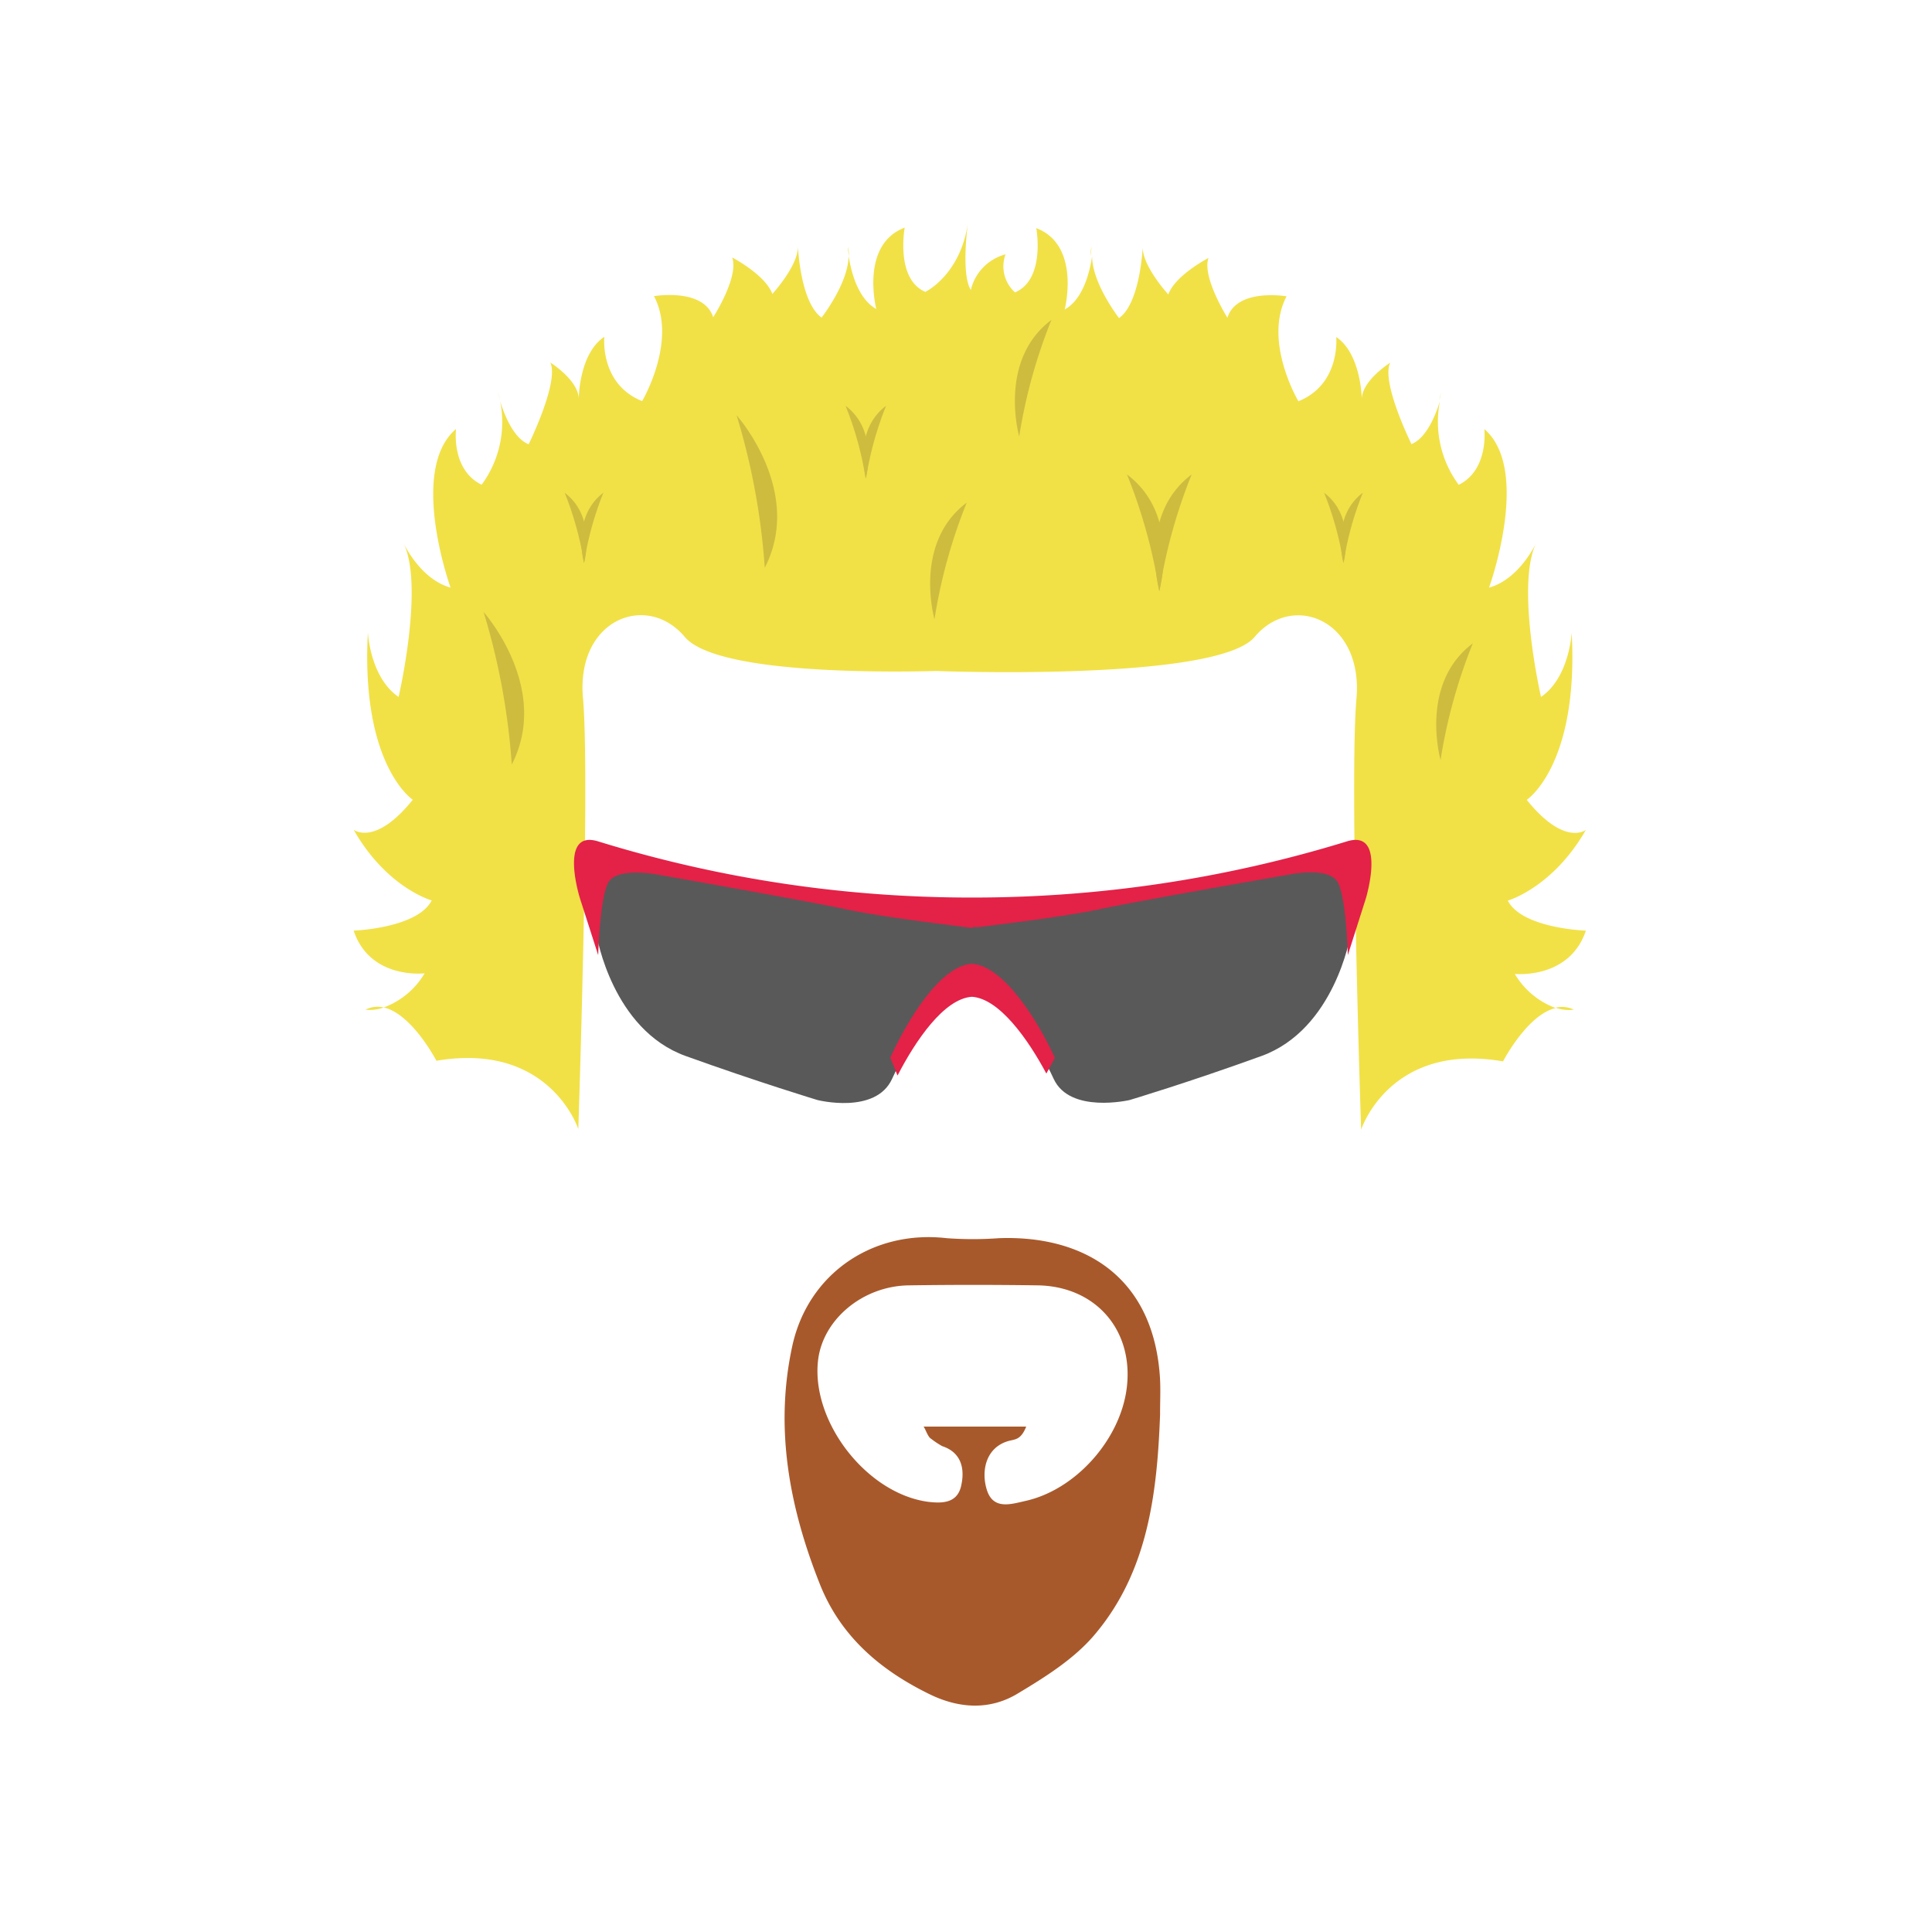 <svg viewBox="0 0 192 192" xmlns="http://www.w3.org/2000/svg" width="192" height="192"><g transform="rotate(0 3.14 2.18) translate(35.144 22.103) scale(0.848)"><defs><style>.cls-1{fill:#f1e147;}.cls-2{fill:#a8592b;}.cls-3{opacity:0.65;}.cls-4{fill:#e42147;}.cls-5{fill:#cebc3f;}</style></defs><title>-</title><path class="cls-1" d="m17.17 20.92c-0.07-0.32-0.16-0.64-0.26-1 0 0.02 0.09 0.41 0.26 1z"></path><path class="cls-1" d="M1.39,92.26A4.61,4.61,0,0,0,3.53,92,3.15,3.15,0,0,0,1.39,92.26Z"></path><path class="cls-1" d="M57.93,2.87s0,.42.11,1.05A4.06,4.06,0,0,0,57.93,2.87Z"></path><path class="cls-1" d="M86.36,3.92c.09-.64.11-1.05.11-1.05A4.06,4.06,0,0,0,86.36,3.92Z"></path><path class="cls-1" d="M144.41,83s-7.48-.25-9.15-3.52c0,0,5.27-1.51,9.15-8.29,0,0-2.49,2-6.93-3.52,0,0,6.1-4,5.27-19.59,0,0-.28,5.27-3.6,7.53,0,0-3-13.06-.55-18.08,0,0-1.94,4.27-5.54,5.27,0,0,5-13.81-.55-18.58,0,0,.55,4.77-3,6.53a12.39,12.39,0,0,1-2.2-9.82c-.46,1.51-1.54,4.33-3.34,5.05,0,0-3.6-7.28-2.49-9.54,0,0-3.43,2.16-3.33,4.37,0-.9-.3-5.57-3-7.38,0,0,.55,5.52-4.43,7.53,0,0-4.16-7-1.39-12.3,0,0-5.82-1-6.93,2.51,0,0-3-4.77-2.22-7,0,0-3.88,2-4.71,4.27,0,0-3-3.26-3-5.52,0,0-.28,6.53-2.77,8.29,0,0-3.12-4-3.16-7.23-.25,1.69-1,5-3.21,6.23,0,0,1.94-7.53-3.33-9.54,0,0,1.11,6-2.49,7.53a4.08,4.08,0,0,1-1.11-4.46,5.67,5.67,0,0,0-4.07,4.18C71.14,6,72,0,72,0c-.86,6.16-5,8.14-5,8.14C63.47,6.64,64.58.61,64.58.61c-5.27,2-3.33,9.54-3.33,9.54C59,8.87,58.29,5.61,58,3.92c0,3.19-3.16,7.23-3.16,7.23-2.49-1.76-2.77-8.29-2.77-8.29,0,2.26-3,5.52-3,5.52-.83-2.26-4.71-4.27-4.71-4.27.83,2.26-2.22,7-2.22,7C41,7.64,35.2,8.64,35.2,8.64c2.77,5.27-1.39,12.3-1.39,12.3-5-2-4.43-7.53-4.43-7.53-2.75,1.81-3,6.48-3,7.38.1-2.21-3.33-4.37-3.33-4.37C24.11,18.69,20.51,26,20.51,26c-1.8-.72-2.88-3.54-3.34-5.05A12.39,12.39,0,0,1,15,30.74c-3.6-1.76-3-6.53-3-6.53C6.38,29,11.36,42.8,11.36,42.8c-3.6-1-5.54-5.27-5.54-5.27,2.49,5-.55,18.08-.55,18.08-3.33-2.26-3.6-7.53-3.6-7.53C.83,63.64,6.93,67.66,6.93,67.66,2.49,73.18,0,71.17,0,71.17,3.88,78,9.15,79.46,9.15,79.46,7.48,82.72,0,83,0,83c1.94,5.78,8.32,5,8.32,5a9.3,9.3,0,0,1-4.79,4c3.33.77,6.17,6.25,6.17,6.25,13.3-2.26,16.63,8,16.63,8s1.39-41.18.55-50.47S34.37,43.3,38.8,48.57c3.55,4.23,22.23,4.18,29.52,4,0,0,32.85,1.28,37.28-4s12.75-2,11.92,7.28.55,50.47.55,50.47,3.33-10.3,16.63-8c0,0,2.84-5.48,6.17-6.25a9.3,9.3,0,0,1-4.79-4S142.47,88.75,144.41,83Z"></path><path class="cls-1" d="M143,92.26a3.15,3.15,0,0,0-2.14-.23A4.61,4.61,0,0,0,143,92.26Z"></path><path class="cls-1" d="m127.2 20.92c0.18-0.58 0.26-1 0.26-1-0.11 0.35-0.19 0.68-0.26 1z"></path><path class="cls-2" d="M94.48,135.16c-.87-11.92-9.24-16.47-18.85-16.12a42.17,42.17,0,0,1-6.13,0c-8.68-1-16.24,4.16-18.09,12.62-2.1,9.64-.35,18.92,3.23,27.93,2.43,6.11,7.07,10.07,12.87,12.9,3.49,1.7,7.06,1.87,10.29-.07s6.7-4.1,9.11-7c6.19-7.36,7.26-16.52,7.6-25.75C94.5,138.18,94.59,136.66,94.48,135.16Zm-3.87,1.37c-.72,6.05-5.95,12-11.91,13.31-1.66.37-3.78,1.09-4.51-1.36-.67-2.22-.07-4.88,2.48-5.65.78-.24,1.5-.07,2.15-1.71H66.76c.16,0,.5,1.2.89,1.41a10.71,10.71,0,0,0,1.32.88c2.29.75,2.69,2.71,2.21,4.72s-2.28,2-3.9,1.8c-7.2-1-13.7-9.43-12.85-16.6.57-4.78,5.24-8.68,10.61-8.76q7.59-.11,15.19,0C87,124.71,91.41,129.84,90.61,136.53Z"></path><path class="cls-3" d="m113.1 74.49c-13.67 4.35-38.13 5.4-40.62 5.51-2.45-0.11-26.8-1.16-40.45-5.51 0 0-7.3-2-3.54 9.11 0 0 1.83 11 10.42 14.09s15.45 5.16 15.45 5.16 6.81 1.73 8.74-2.48 5.68-10.55 9.39-10.78c3.72 0.24 7.65 6.66 9.55 10.78s8.9 2.48 8.9 2.48 6.87-2.05 15.45-5.16 10.41-14.09 10.41-14.09c3.76-11.09-3.7-9.11-3.7-9.11z"></path><path class="cls-4" d="m116.4 72.54a148.9 148.9 0 0 1 -43.92 6.58 148 148 0 0 1 -43.82 -6.58c-4.71-1.46-2.13 6.7-2.13 6.7l2.13 6.63s0.18-6.52 1.15-8.45 5.74-1 5.74-1 17.08 3 22.11 4.07c4.4 0.94 12.4 1.87 14 2.09s0.69 0 0.82 0 0.82 0 0.82 0c1.65-0.22 9.71-1.16 14.11-2.09 5-1.07 22.28-4.07 22.28-4.07s4.72-1 5.69 1 1.13 8.45 1.13 8.45l2.11-6.63s2.49-8.16-2.22-6.7z"></path><path class="cls-4" d="M72.45,86.88c-3.78.24-7.63,6.78-9.56,11l.85,2.1c2.09-4.05,5.42-9,8.71-9.23,3.22.2,6.6,5,8.73,9l1-1.84C80.24,93.66,76.23,87.12,72.45,86.88Z"></path><path class="cls-5" d="m94.43 43.21s-2.55-8.93 3.78-13.67a62.25 62.25 0 0 0 -3.78 13.67z"></path><path class="cls-5" d="m94.41 43.21s2.59-8.92-3.78-13.67a62.25 62.25 0 0 1 3.78 13.67z"></path><path class="cls-5" d="m68.07 46.51s-2.55-8.93 3.78-13.67a62.25 62.25 0 0 0 -3.78 13.67z"></path><path class="cls-5" d="M78,25.09s-2.55-8.93,3.78-13.67A62.25,62.25,0,0,0,78,25.09Z"></path><path class="cls-5" d="M127.38,63s-2.55-8.93,3.78-13.67A62.25,62.25,0,0,0,127.38,63Z"></path><path class="cls-5" d="M44.88,22.6s7.93,8.87,3.3,17.88A79.8,79.8,0,0,0,44.88,22.6Z"></path><path class="cls-5" d="m15.23 45.66s7.93 8.87 3.3 17.88a79.8 79.8 0 0 0 -3.3 -17.88z"></path><path class="cls-5" d="M60.05,30s-1.59-5.56,2.35-8.51A38.76,38.76,0,0,0,60.05,30Z"></path><path class="cls-5" d="M60,30s1.59-5.56-2.35-8.51A38.76,38.76,0,0,1,60,30Z"></path><path class="cls-5" d="M116,39.92s-1.53-5.38,2.27-8.24A37.5,37.5,0,0,0,116,39.92Z"></path><path class="cls-5" d="m116 39.92s1.53-5.38-2.27-8.24a37.5 37.5 0 0 1 2.27 8.24z"></path><path class="cls-5" d="M27,39.92s-1.53-5.38,2.27-8.24A37.5,37.5,0,0,0,27,39.92Z"></path><path class="cls-5" d="M27,39.92s1.53-5.38-2.27-8.24A37.5,37.5,0,0,1,27,39.92Z"></path></g></svg>